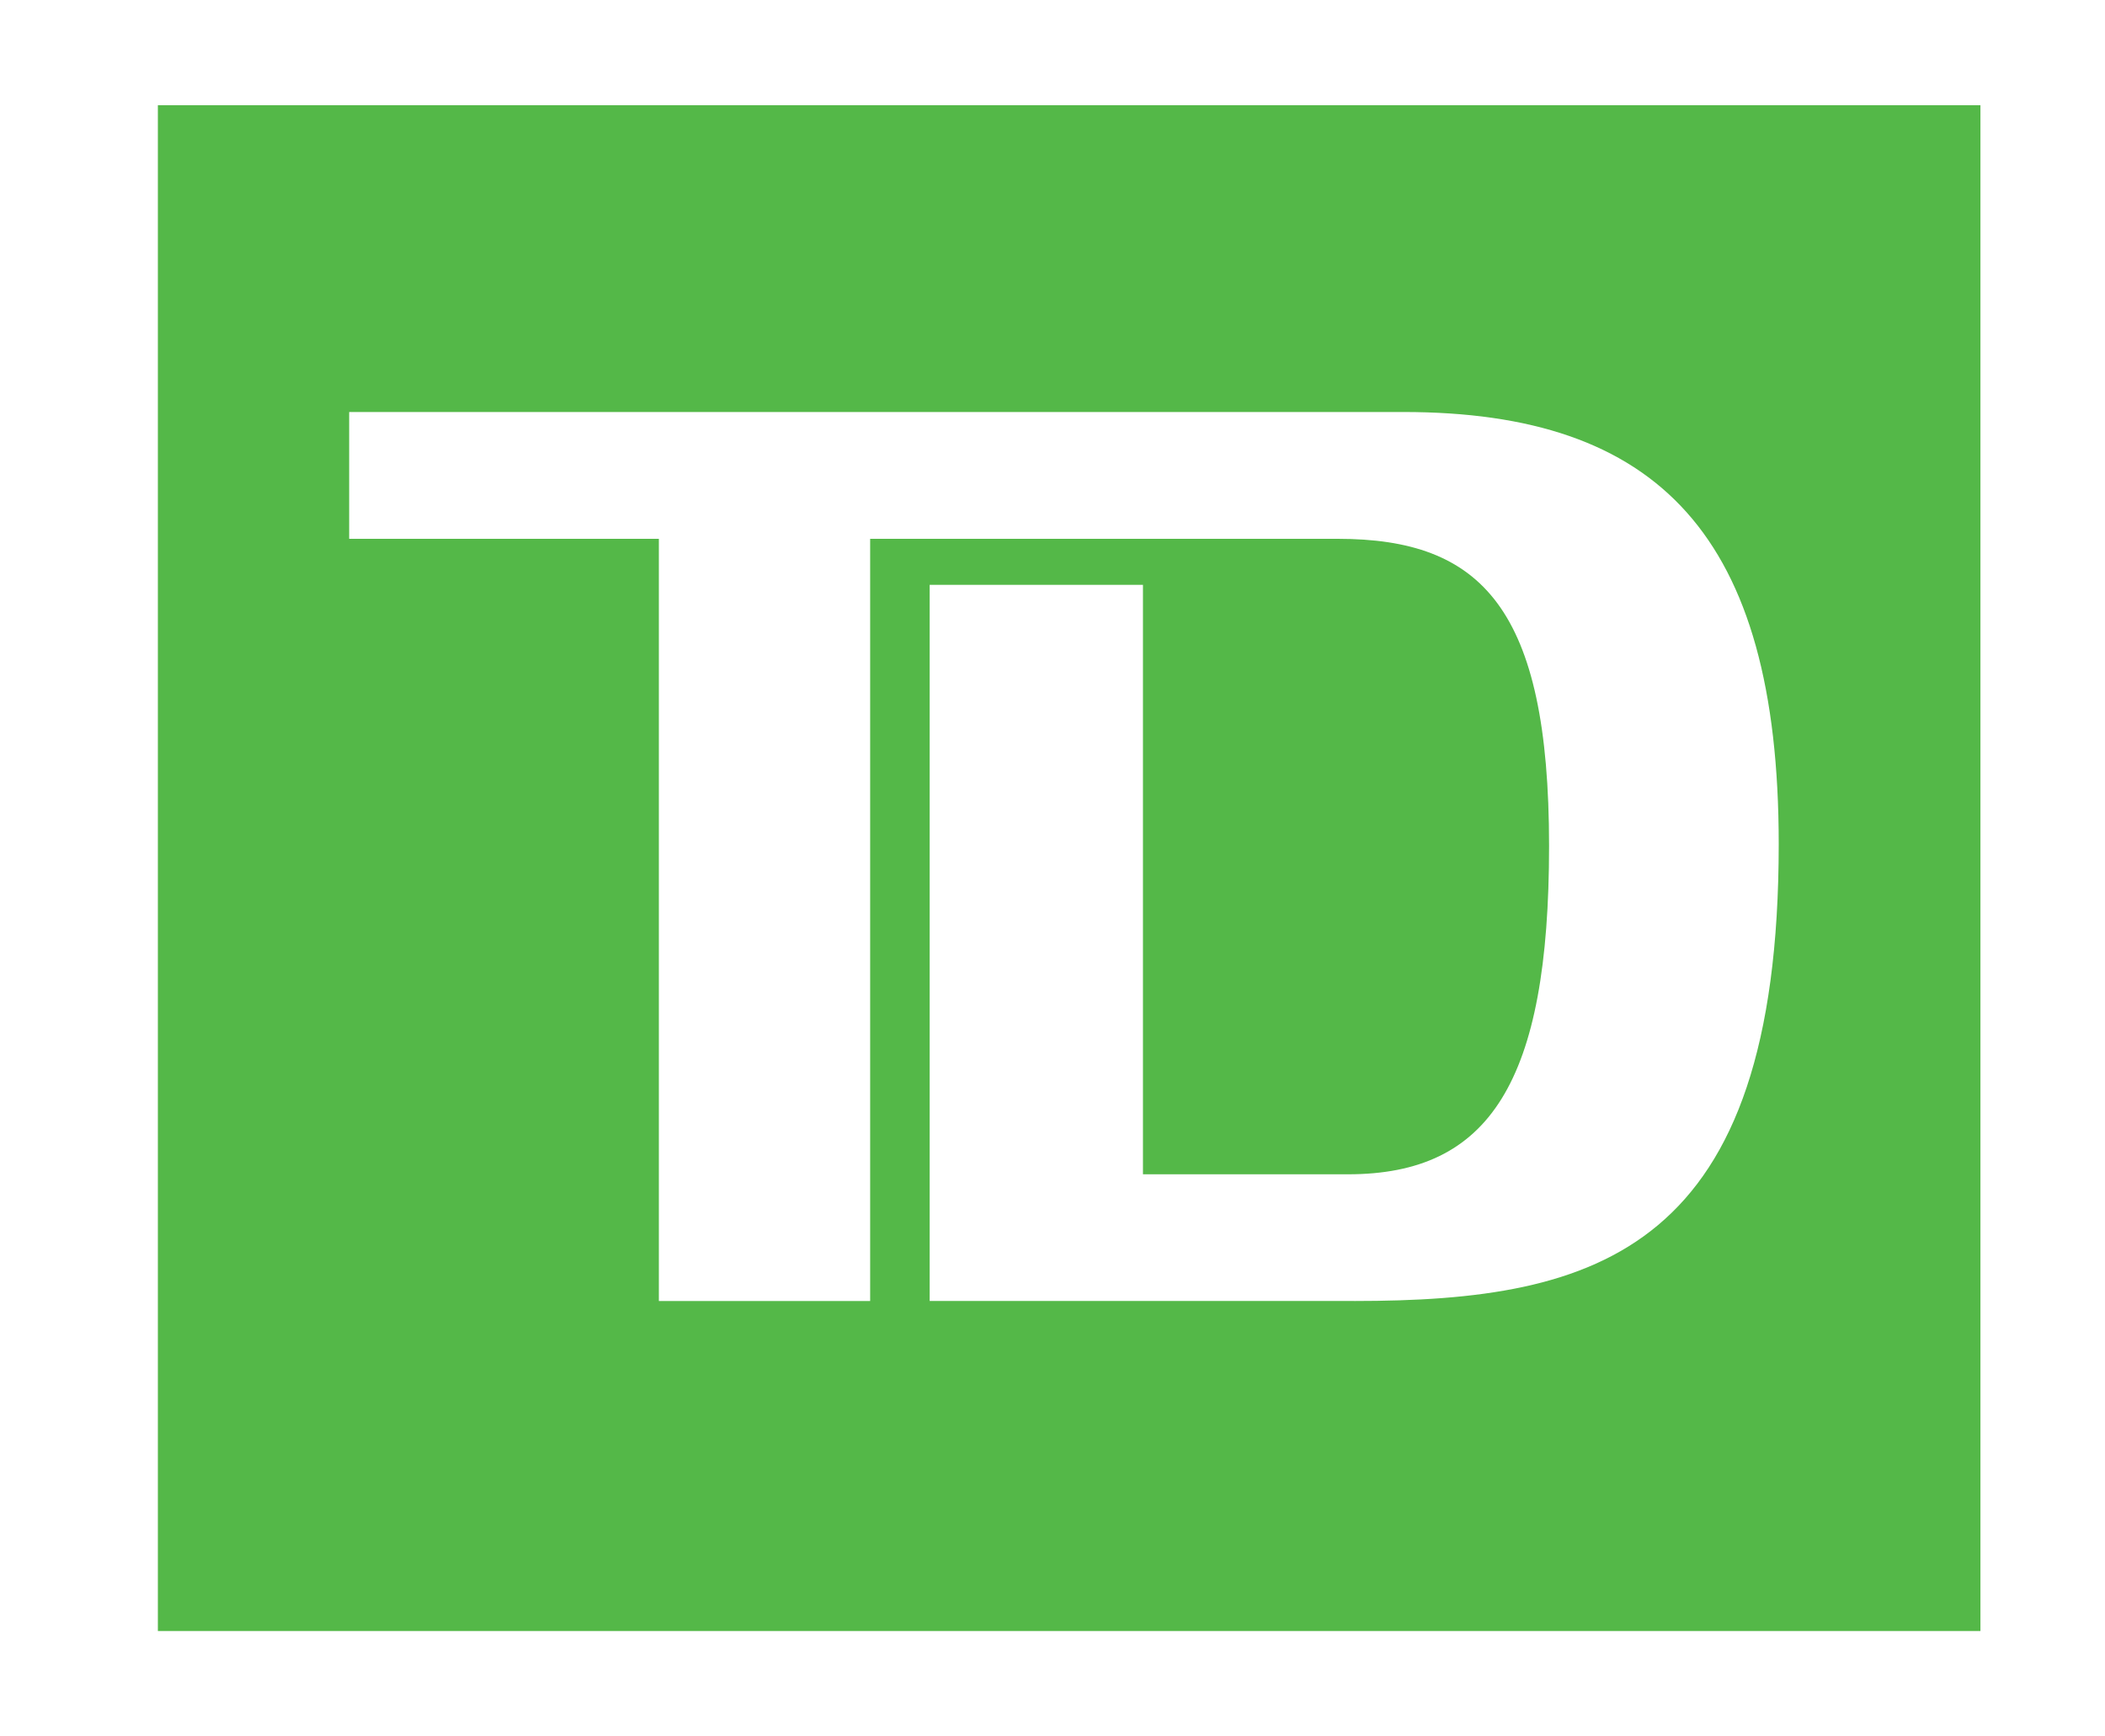 <svg fill="none" height="33" viewBox="0 0 40 33" width="40" xmlns="http://www.w3.org/2000/svg"><path d="m3 30.997h34.633v-28.997h-34.633zm22.734-6.273h-8.068v-13.609h4.053v11.202h3.896c2.69 0 3.821-1.751 3.821-6.24 0-4.524-1.287-5.837-4.015-5.837h-8.886v14.485h-4.015v-14.485h-5.885v-2.41h20.032c4.834 0 7.133 2.335 7.133 8.211 0 7.734-3.43 8.684-8.066 8.684z" fill="#54b848"/></svg>